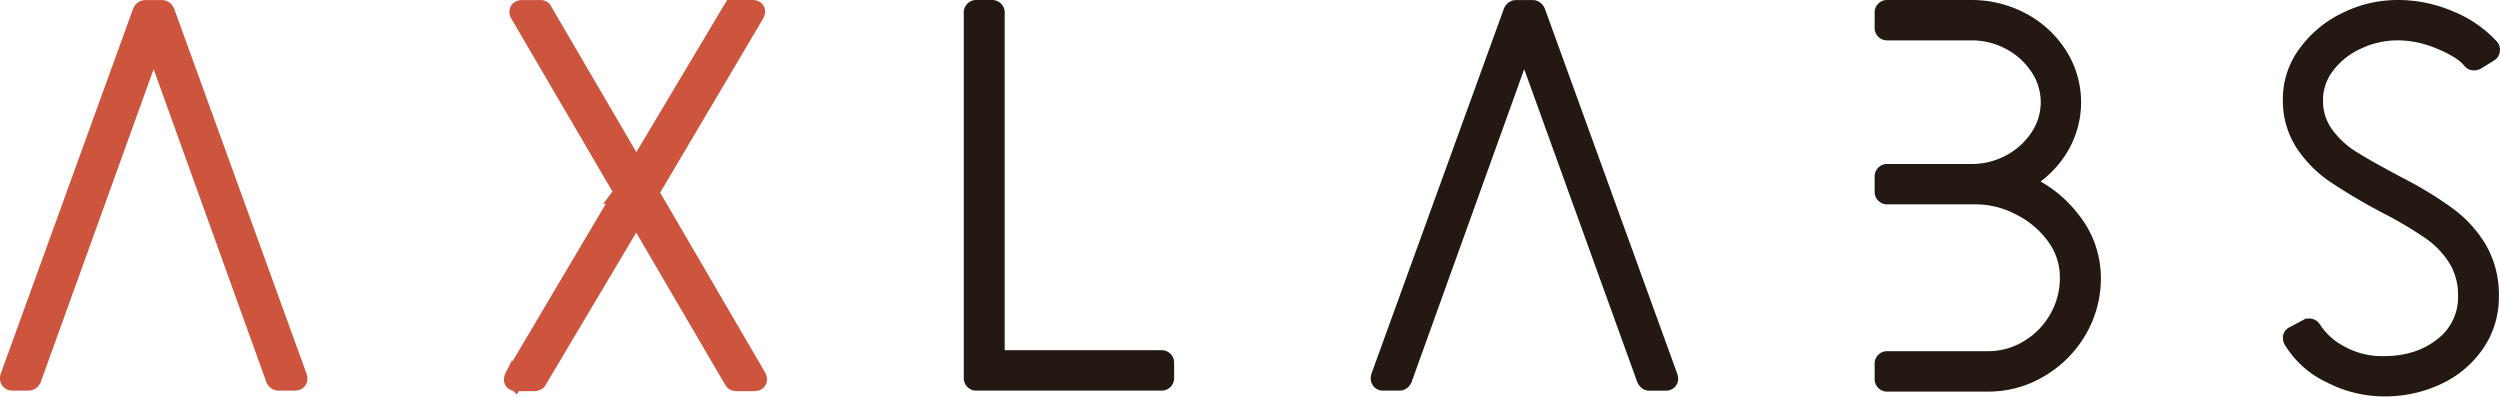 <svg xmlns="http://www.w3.org/2000/svg" viewBox="0 0 606.29 96.16"><defs><style>.cls-1,.cls-2{fill:#cd553e;stroke:#cd553e;stroke-miterlimit:10;stroke-width:5px}.cls-2{fill:#231812;stroke:#231812}</style></defs><g id="Layer_2" data-name="Layer 2"><g id="Camada_1" data-name="Camada 1"><path class="cls-1" d="M2.52 91.51 34.62 3q.24-.48.6-.48h4.08c.24 0 .43.16.6.48L72 91.51q.24.72-.48.72h-4q-.36 0-.6-.48l-29.3-81.34q-.12-.36-.36-.36t-.36.36L7.55 91.75q-.24.48-.6.48H3q-.6 0-.48-.72ZM124.83 91.63l26.47-44.69a.59.59 0 0 0 0-.71l-25.15-43c-.24-.48-.09-.72.48-.72h4.19q.6 0 .6.12l.12.24 22.4 38.33q.36.72.72 0l22.88-38.34a.81.81 0 0 1 .72-.36h4.31q.72 0 .36.72l-25.52 43.12a1.11 1.11 0 0 0 0 .72l26 44.57q.36.72-.48.72h-4.32q-.48 0-.48-.24l-.35-.48-23.12-39.53q-.36-.72-.72 0L130.22 92q-.12.36-.72.36h-4.31q-.72-.01-.36-.73Z"/><path class="cls-2" d="M236.23 91.63V3.1a.53.53 0 0 1 .6-.6h3.72a.53.53 0 0 1 .6.6v83.73a.52.52 0 0 0 .6.6h39.89a.53.53 0 0 1 .6.6v3.6a.53.53 0 0 1-.6.6h-44.81a.53.53 0 0 1-.6-.6ZM334.94 91.51 367.05 3q.24-.48.6-.48h4.07q.36 0 .6.48l32.1 88.53q.24.72-.48.72H400q-.36 0-.6-.48L370 10.41q-.12-.36-.36-.36t-.36.36L340 91.75c-.16.32-.36.48-.59.48h-4q-.59 0-.47-.72ZM457.73 42.27H478a20.07 20.07 0 0 0 9.71-2.39 19.25 19.25 0 0 0 7.06-6.41 15.61 15.61 0 0 0 0-17.37 19.17 19.17 0 0 0-7.06-6.41 20.07 20.07 0 0 0-9.71-2.4h-20.27a.53.53 0 0 1-.6-.6V3.1a.53.53 0 0 1 .6-.6H478a25.34 25.34 0 0 1 12.16 3 23.16 23.16 0 0 1 8.81 8.15 20.86 20.86 0 0 1-.18 22.58 23 23 0 0 1-9.17 8.09 28.12 28.12 0 0 1 12.46 9.22A22.11 22.11 0 0 1 507 67.31a24.6 24.6 0 0 1-3.35 12.58 25.39 25.39 0 0 1-9.11 9.16 23.91 23.91 0 0 1-12.45 3.42h-24.36a.53.53 0 0 1-.6-.6v-3.6a.53.53 0 0 1 .6-.6h24.32a19.14 19.14 0 0 0 10-2.75 20.42 20.42 0 0 0 7.31-7.43 20.07 20.07 0 0 0 2.69-10.18 17 17 0 0 0-3.35-10.24 23.84 23.84 0 0 0-8.7-7.31 23.52 23.52 0 0 0-10.72-2.7h-21.55a.53.53 0 0 1-.6-.6v-3.59a.53.53 0 0 1 .6-.6ZM556.44 81.56l3.35-1.79a.61.61 0 0 1 .72.24 17.78 17.78 0 0 0 6.77 6.17A21.33 21.33 0 0 0 578 88.87q8.87 0 14.74-4.73a15.17 15.17 0 0 0 5.87-12.4 17.08 17.08 0 0 0-2.46-9.22 23.13 23.13 0 0 0-6.47-6.77 99.38 99.38 0 0 0-10.36-6.17 138.42 138.42 0 0 1-13-7.67 27.44 27.44 0 0 1-7.32-7.48 18.72 18.72 0 0 1-2.87-10.49 18 18 0 0 1 3.59-10.72 25 25 0 0 1 9.47-7.84 27.63 27.63 0 0 1 12.29-2.88 31.23 31.23 0 0 1 12.63 2.64 26.59 26.59 0 0 1 9.53 6.58.54.54 0 0 1-.12.84l-3.12 1.92q-.6.24-.84-.12-2-2.52-7.42-4.79a27 27 0 0 0-10.55-2.28 23.39 23.39 0 0 0-10.18 2.28 20 20 0 0 0-7.67 6.17 14 14 0 0 0-2.87 8.44 14.18 14.18 0 0 0 2.64 8.63 23.32 23.32 0 0 0 6.29 5.93q3.65 2.34 11.79 6.65a88 88 0 0 1 11.92 7.3 27.14 27.14 0 0 1 7.31 8.15 21.64 21.64 0 0 1 2.7 11 19.47 19.47 0 0 1-3.42 11.32 22.72 22.72 0 0 1-9.22 7.73 29.52 29.52 0 0 1-12.76 2.75 28.12 28.12 0 0 1-12.76-3.17 21.09 21.09 0 0 1-9.16-8.21q-.2-.58.24-.7Z"/></g></g></svg>